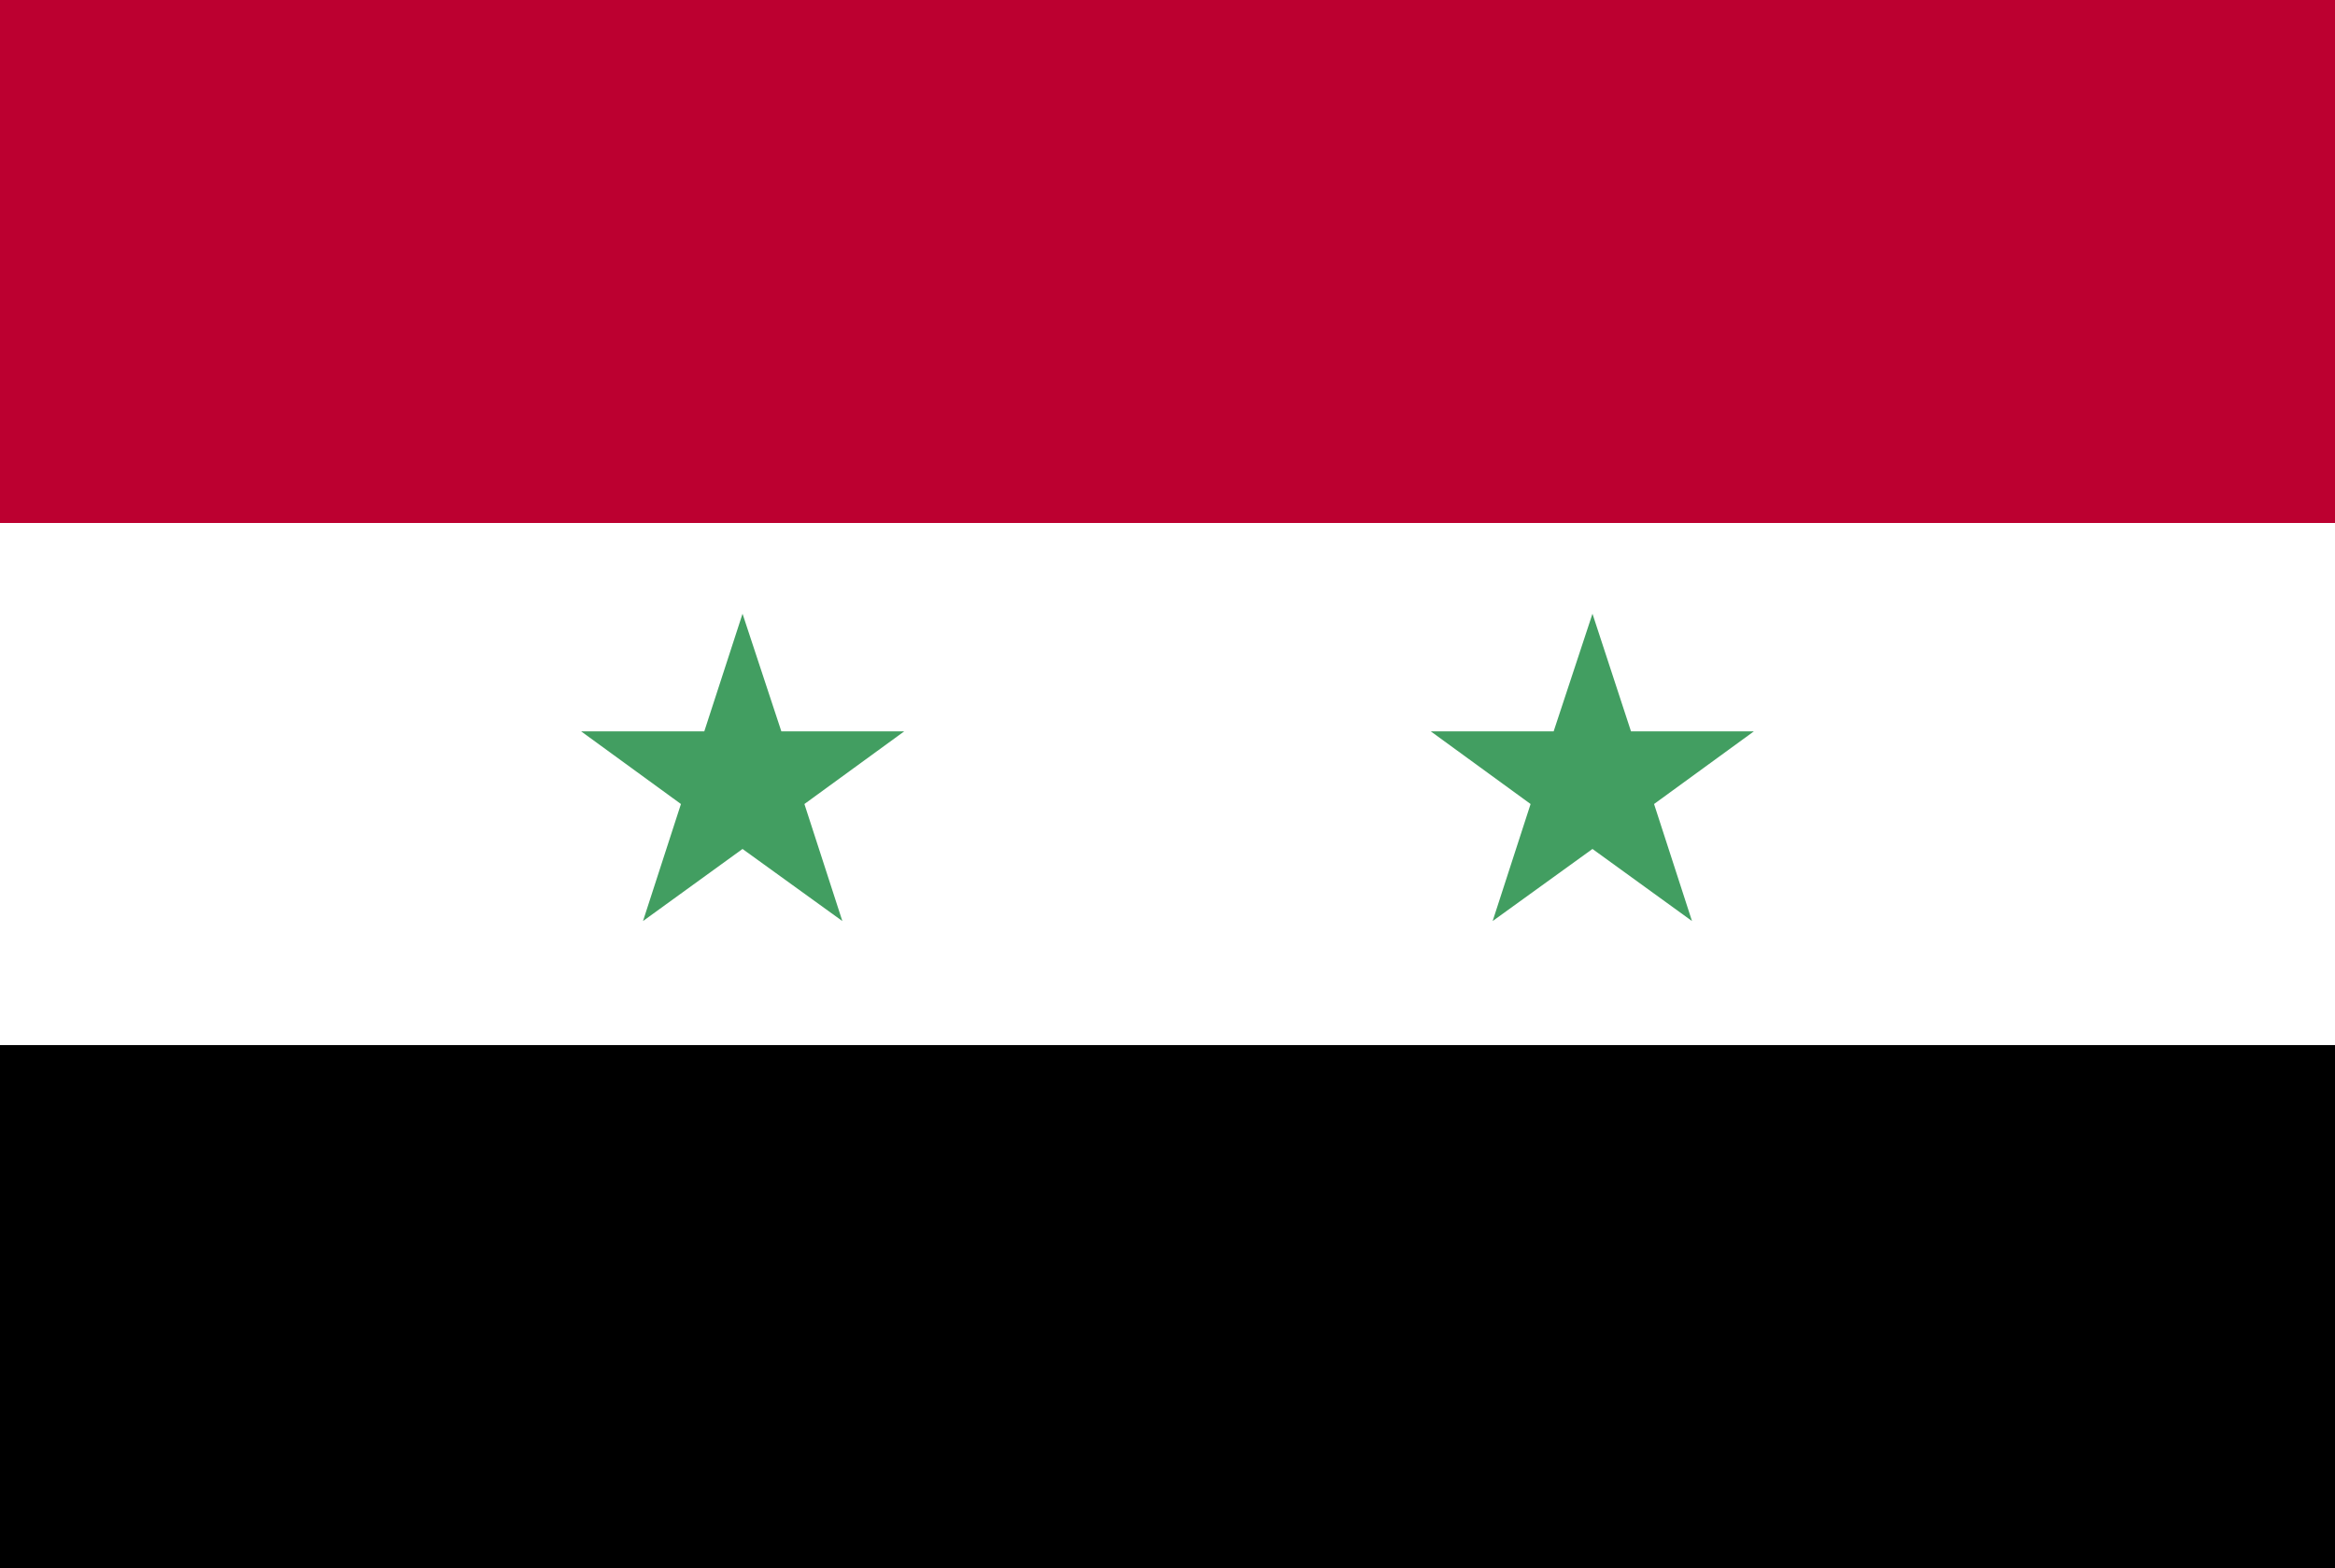 <svg xmlns="http://www.w3.org/2000/svg" viewBox="0 0 80 53.73"><defs><style>.cls-1{fill:#fff;}.cls-2{fill:#bc0030;}.cls-3{fill:#429e61;}</style></defs><title>SY</title><g id="Layer_2" data-name="Layer 2"><g id="Capa_1" data-name="Capa 1"><rect class="cls-1" width="80" height="53.73"/><rect class="cls-2" width="80" height="17.92"/><polygon class="cls-3" points="54.56 21.03 55.88 25.06 60.09 25.06 56.67 27.55 57.97 31.56 54.56 29.09 51.14 31.56 52.44 27.55 49.02 25.06 53.23 25.06 54.56 21.03"/><polygon class="cls-3" points="25.44 21.03 26.77 25.06 30.98 25.06 27.56 27.55 28.86 31.56 25.44 29.09 22.03 31.56 23.33 27.55 19.91 25.06 24.13 25.06 25.44 21.03"/><rect y="35.81" width="80" height="17.92"/></g></g></svg>